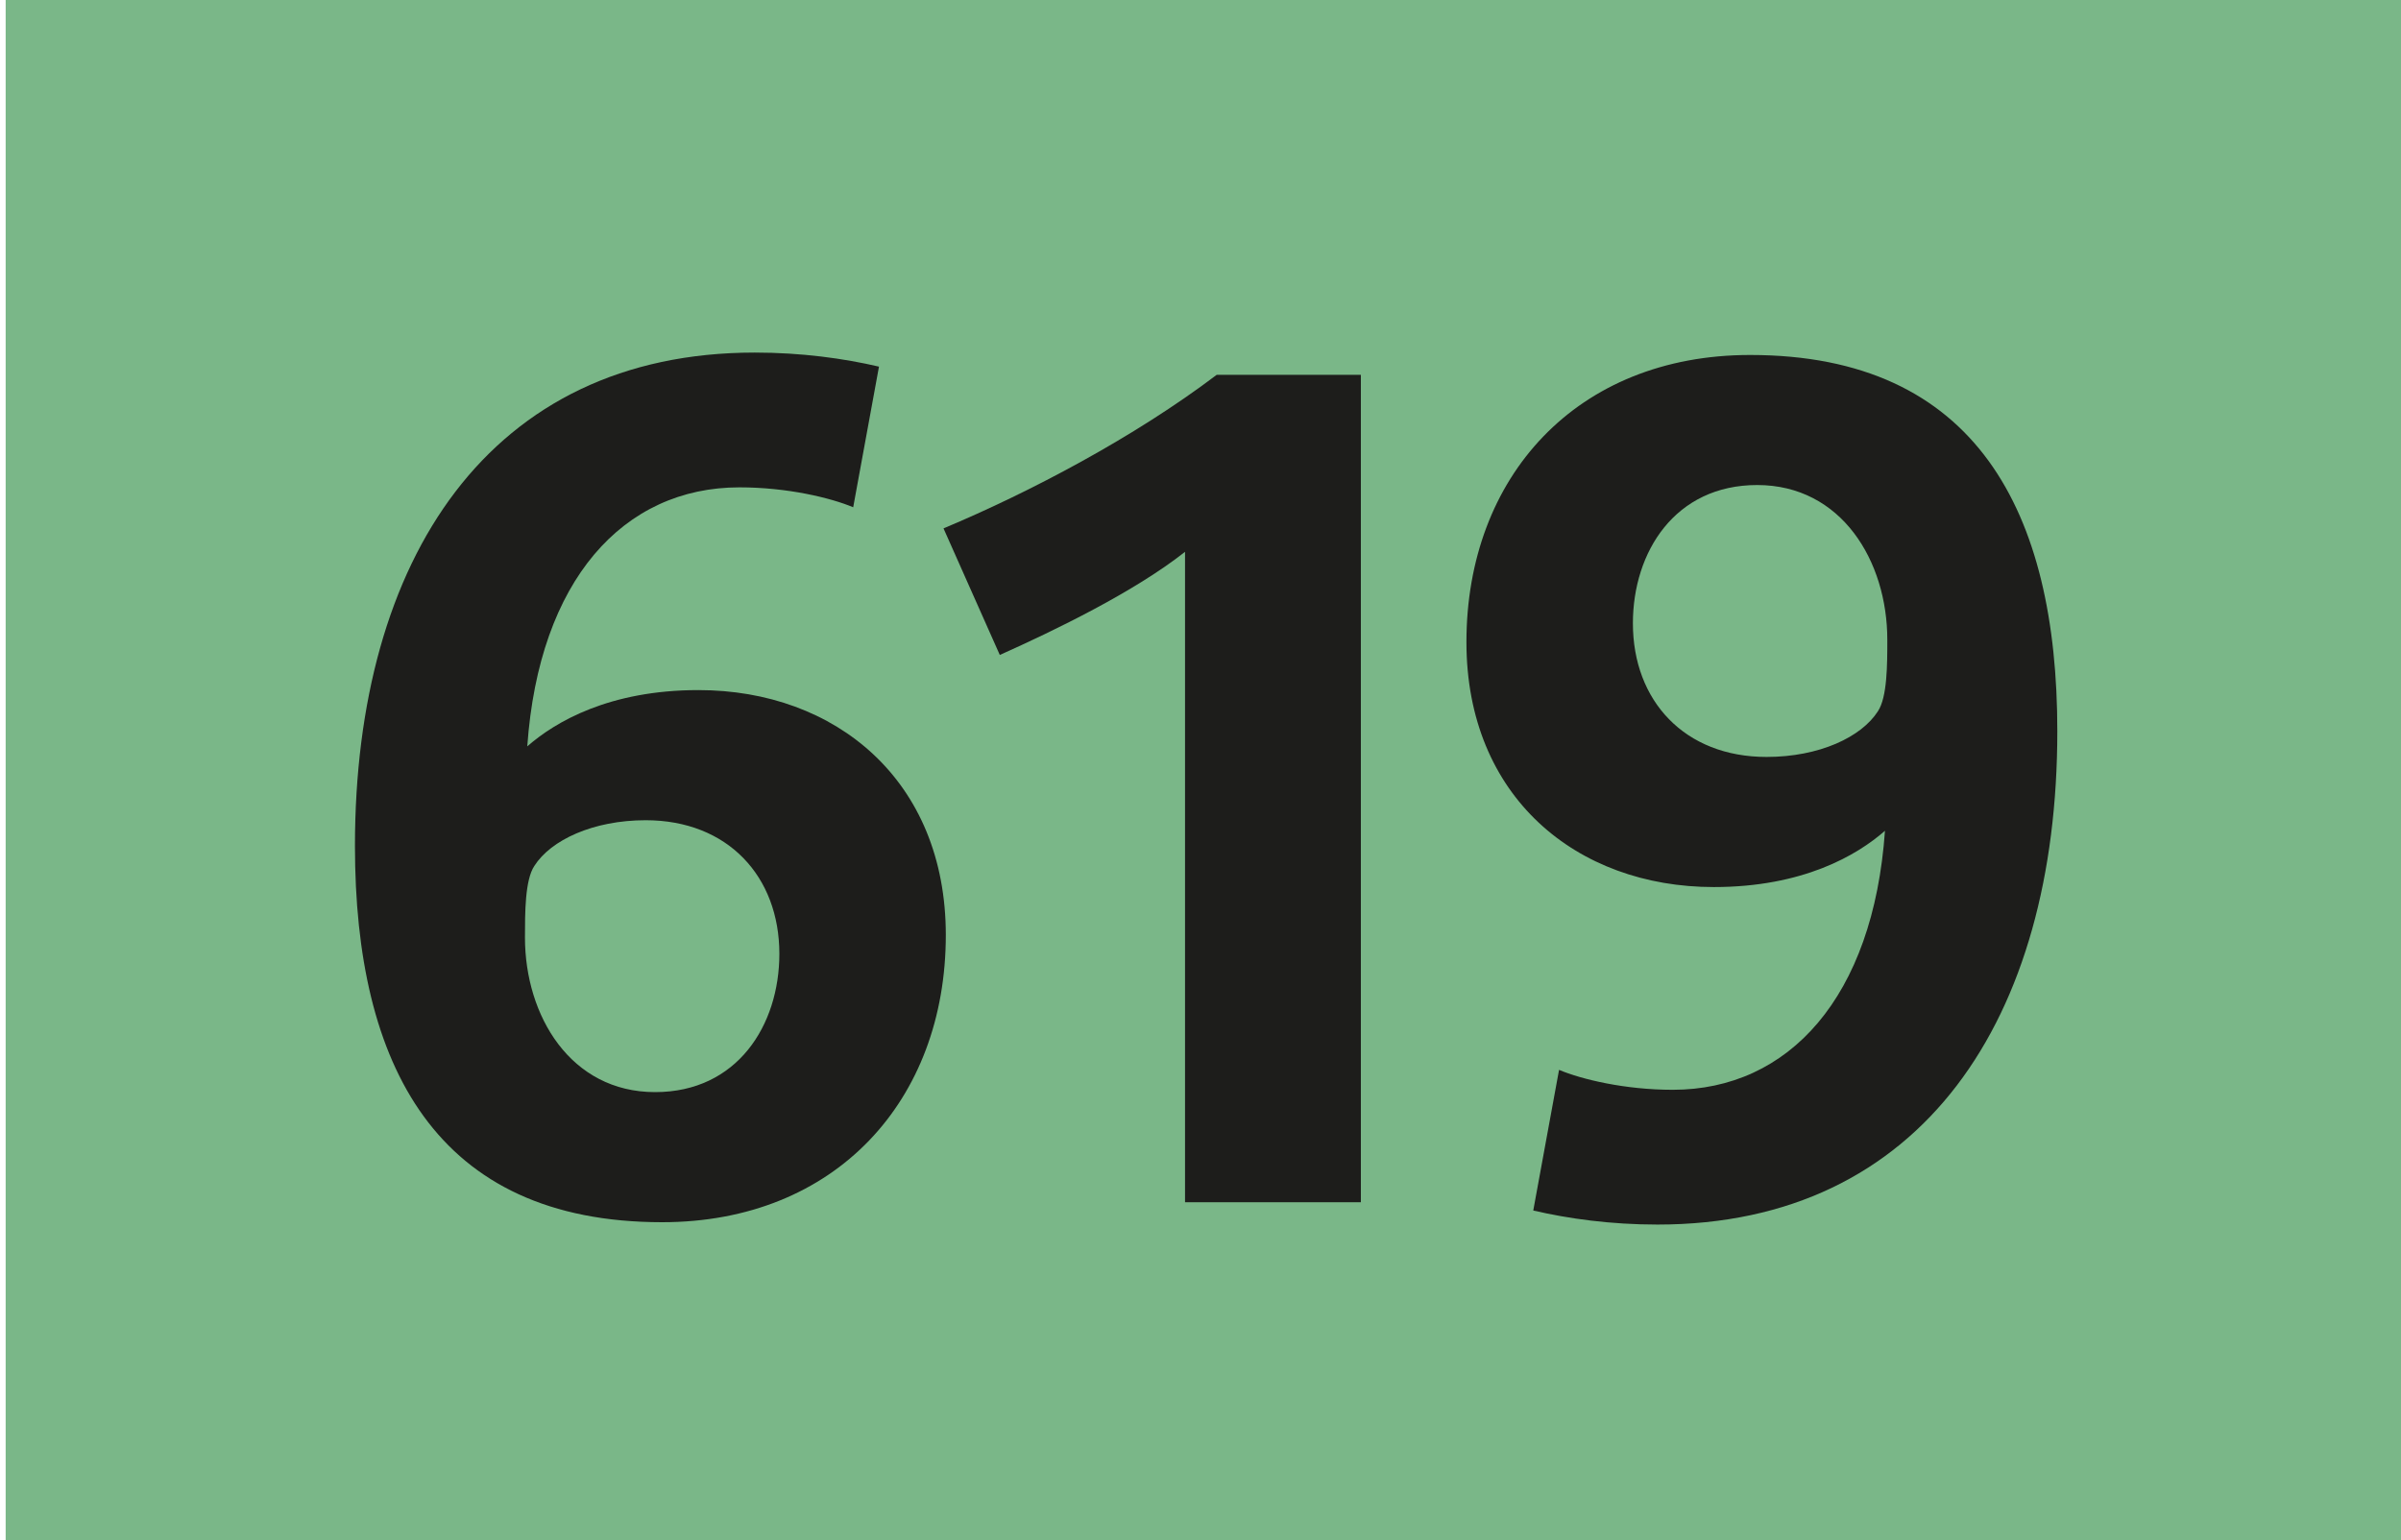 <?xml version="1.0" encoding="utf-8"?>
<!-- Generator: Adobe Illustrator 16.0.3, SVG Export Plug-In . SVG Version: 6.00 Build 0)  -->
<!DOCTYPE svg PUBLIC "-//W3C//DTD SVG 1.1//EN" "http://www.w3.org/Graphics/SVG/1.1/DTD/svg11.dtd">
<svg version="1.1" id="Calque_1" xmlns="http://www.w3.org/2000/svg" xmlns:xlink="http://www.w3.org/1999/xlink" x="0px" y="0px"
	 width="120px" height="77px" viewBox="0 0 120 77" enable-background="new 0 0 120 77" xml:space="preserve">
<rect x="0.283" fill-rule="evenodd" clip-rule="evenodd" fill="#7AB788" width="120" height="77"/>
<g>
	<path fill="#1D1D1B" d="M33.092,61.104c-11.309,0-15.352-7.852-15.352-18.809c0-14.355,6.738-24.668,19.98-24.668
		c2.344,0,4.453,0.293,6.211,0.703l-1.289,7.031c-1.113-0.469-3.281-0.996-5.684-0.996c-5.801,0-10.02,4.629-10.605,12.949
		c1.406-1.23,4.102-2.813,8.555-2.813c6.855,0,12.363,4.512,12.363,12.246C47.272,55.011,41.764,61.104,33.092,61.104z
		 M32.272,41.007c-2.637,0-4.746,0.996-5.566,2.285c-0.469,0.703-0.469,2.344-0.469,3.574c0,3.926,2.285,7.734,6.504,7.734
		c4.102,0,6.211-3.34,6.211-6.914C38.952,43.819,36.374,41.007,32.272,41.007z"/>
	<path fill="#1D1D1B" d="M59.227,60.108v-32.52c-2.52,1.992-6.504,3.926-9.258,5.156l-2.813-6.328
		c4.336-1.816,9.551-4.57,13.652-7.676h7.207v41.367H59.227z"/>
	<path fill="#1D1D1B" d="M82.842,61.222c-2.344,0-4.453-0.293-6.211-0.703l1.289-7.031c1.113,0.469,3.281,0.996,5.684,0.996
		c5.801,0,10.02-4.629,10.605-12.949c-1.406,1.23-4.102,2.813-8.555,2.813c-6.855,0-12.363-4.512-12.363-12.246
		c0-8.262,5.508-14.355,14.18-14.355c11.309,0,15.352,7.852,15.352,18.809C102.822,50.909,96.084,61.222,82.842,61.222z
		 M87.822,24.249c-4.102,0-6.211,3.34-6.211,6.914c0,3.867,2.578,6.68,6.68,6.68c2.637,0,4.746-0.996,5.566-2.285
		c0.469-0.703,0.469-2.344,0.469-3.574C94.326,28.058,92.041,24.249,87.822,24.249z"/>
</g>
</svg>
